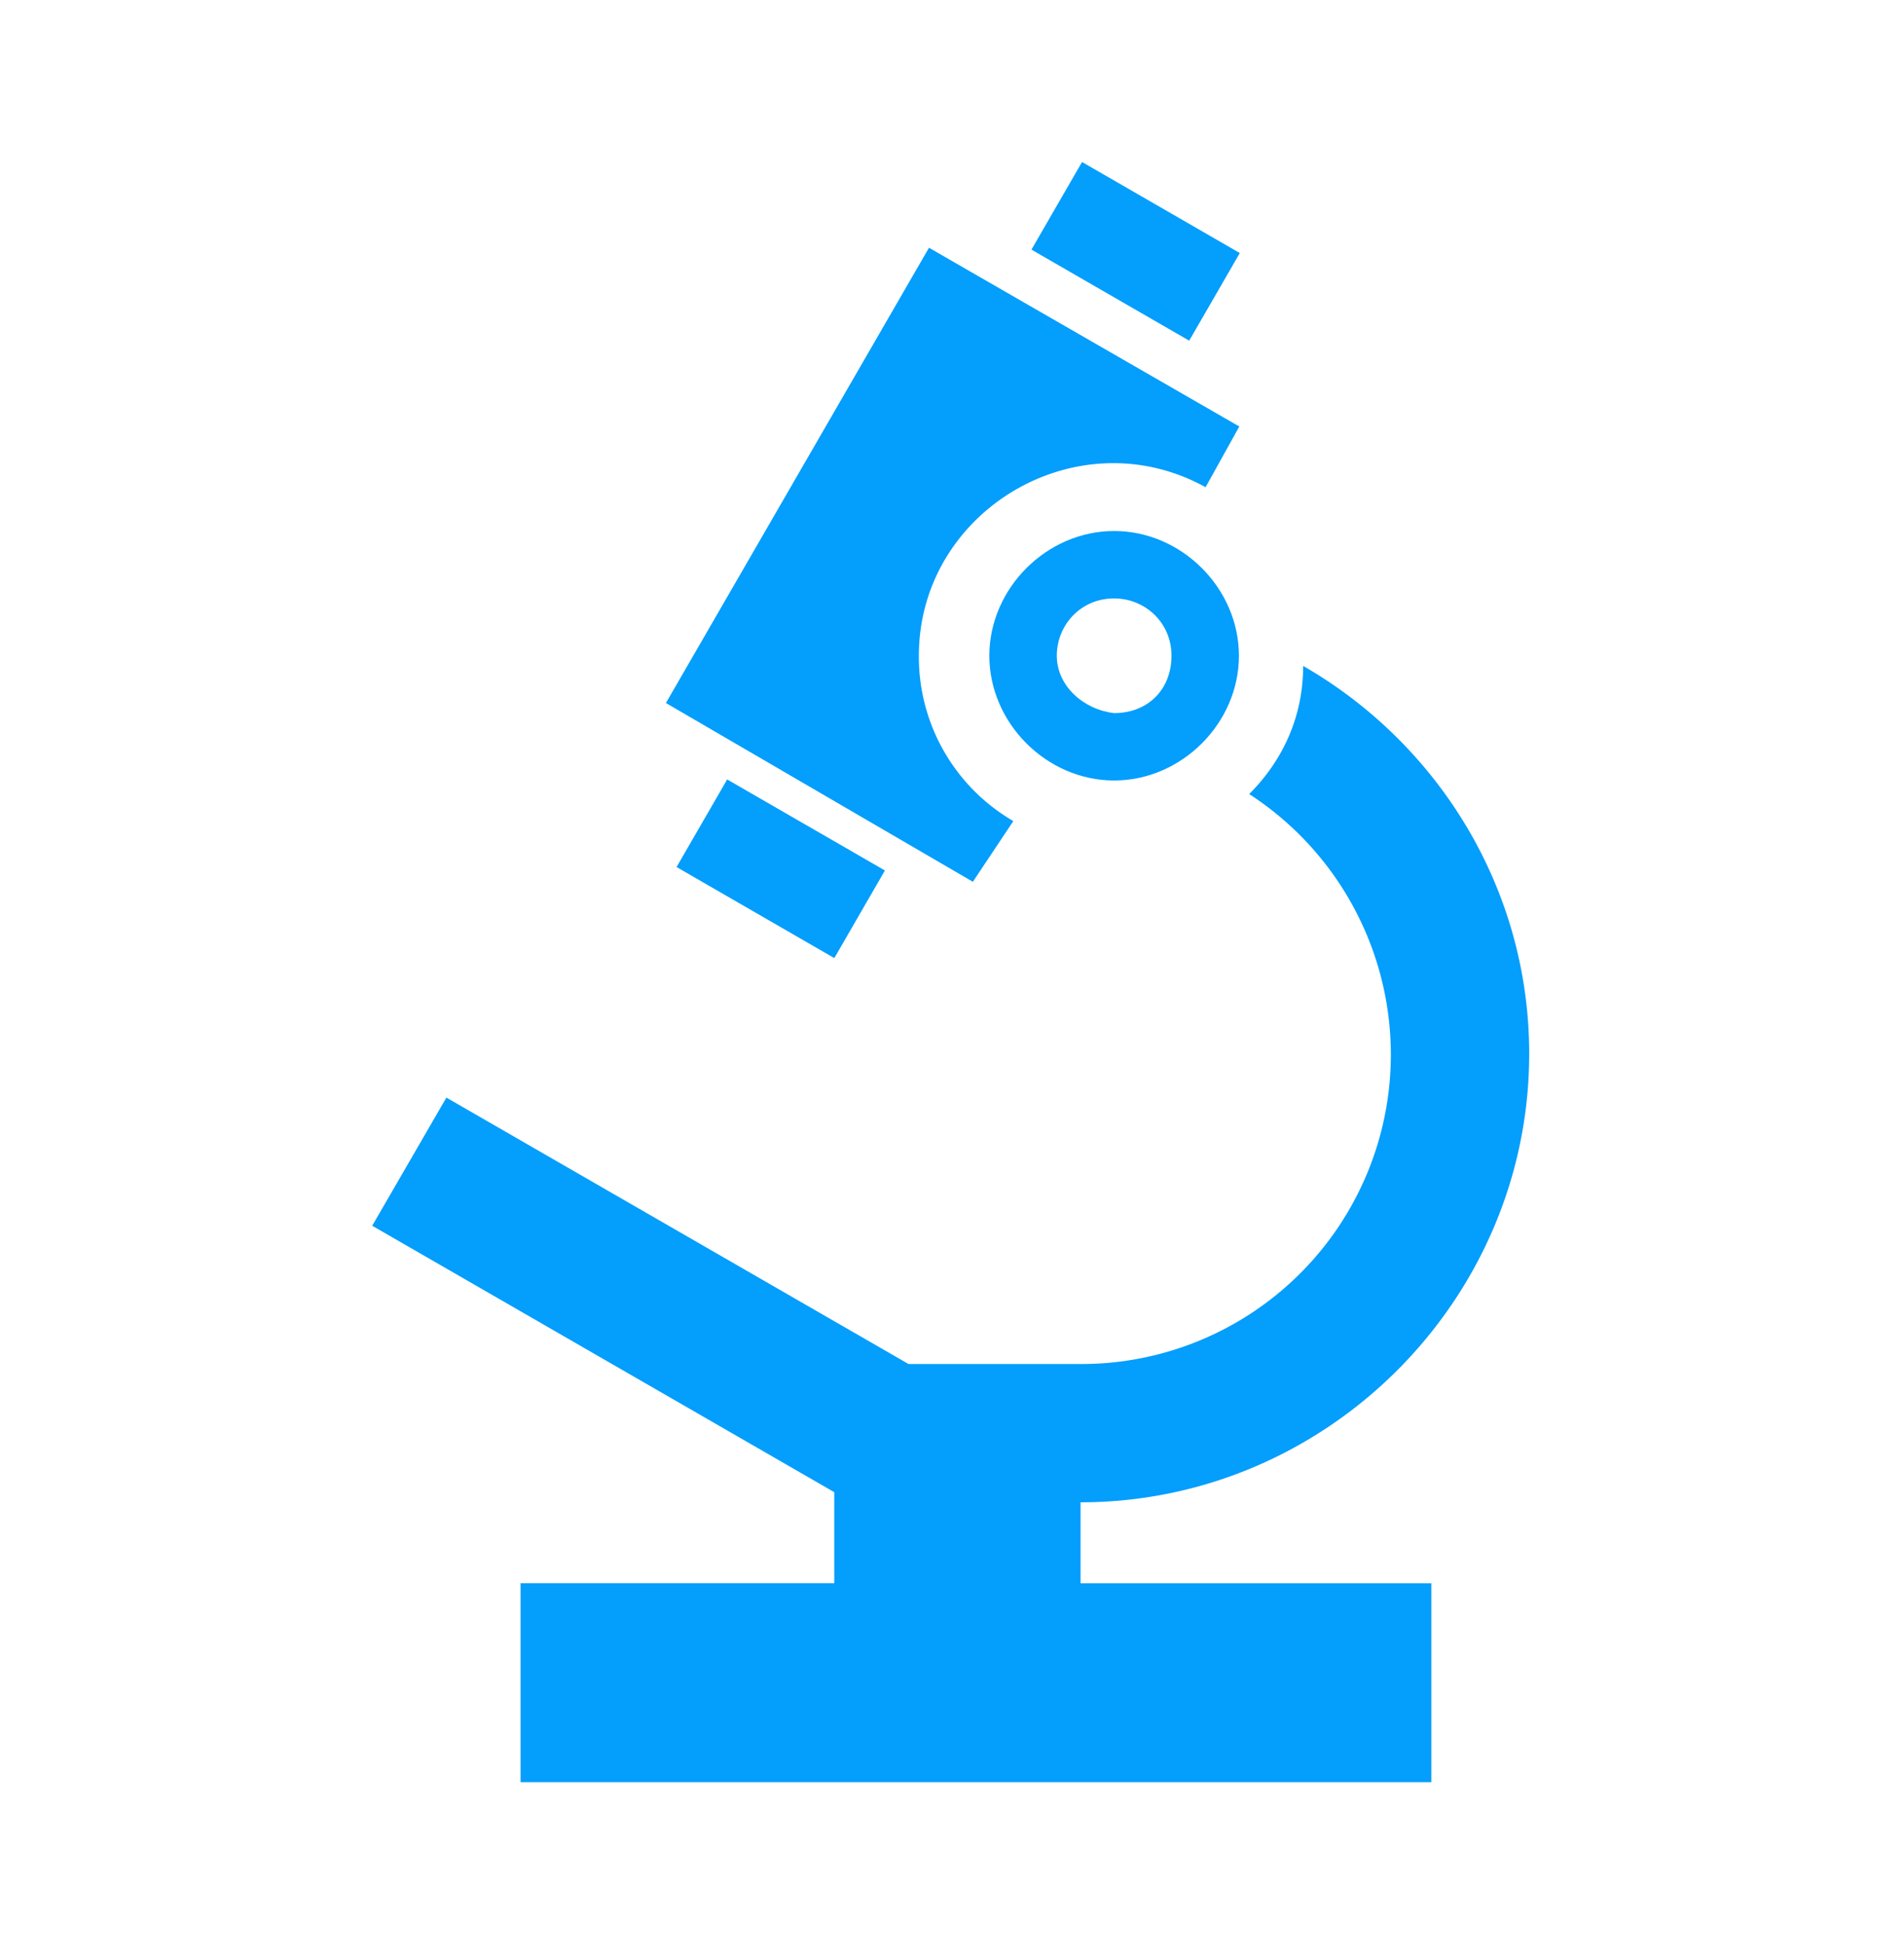 <svg width="47" height="48" fill="none" xmlns="http://www.w3.org/2000/svg"><g fill="#049EFC"><path d="M26.673 39.09h8.66v4.912H12.85v-4.913h7.744v-2.248L9.188 30.263l1.831-3.164 11.408 6.578h4.246a7.64 7.64 0 007.66-7.66 7.672 7.672 0 00-3.497-6.412c.833-.832 1.332-1.915 1.332-3.164 3.33 1.916 5.58 5.496 5.58 9.576 0 6.078-4.997 11.074-11.075 11.074v1.998z"/><path d="M25.014 20.272a4.687 4.687 0 01-2.332-4.08c0-3.58 3.914-5.912 7.078-4.163l.832-1.499-7.66-4.413-6.494 11.24 7.577 4.414.999-1.499zm-4.419 3.383l1.249-2.163-3.894-2.248-1.249 2.163 3.894 2.248zm10.01-17.407L26.71 4l-1.249 2.163 3.894 2.248 1.249-2.163z"/><path d="M30.583 16.19c0-1.665-1.415-3.08-3.08-3.08-1.666 0-3.081 1.415-3.081 3.08s1.415 3.08 3.08 3.08c1.666 0 3.081-1.415 3.081-3.08zm-4.496 0c0-.75.583-1.415 1.416-1.415.749 0 1.415.582 1.415 1.415 0 .833-.583 1.416-1.415 1.416-.75-.084-1.416-.667-1.416-1.416z"/></g></svg>